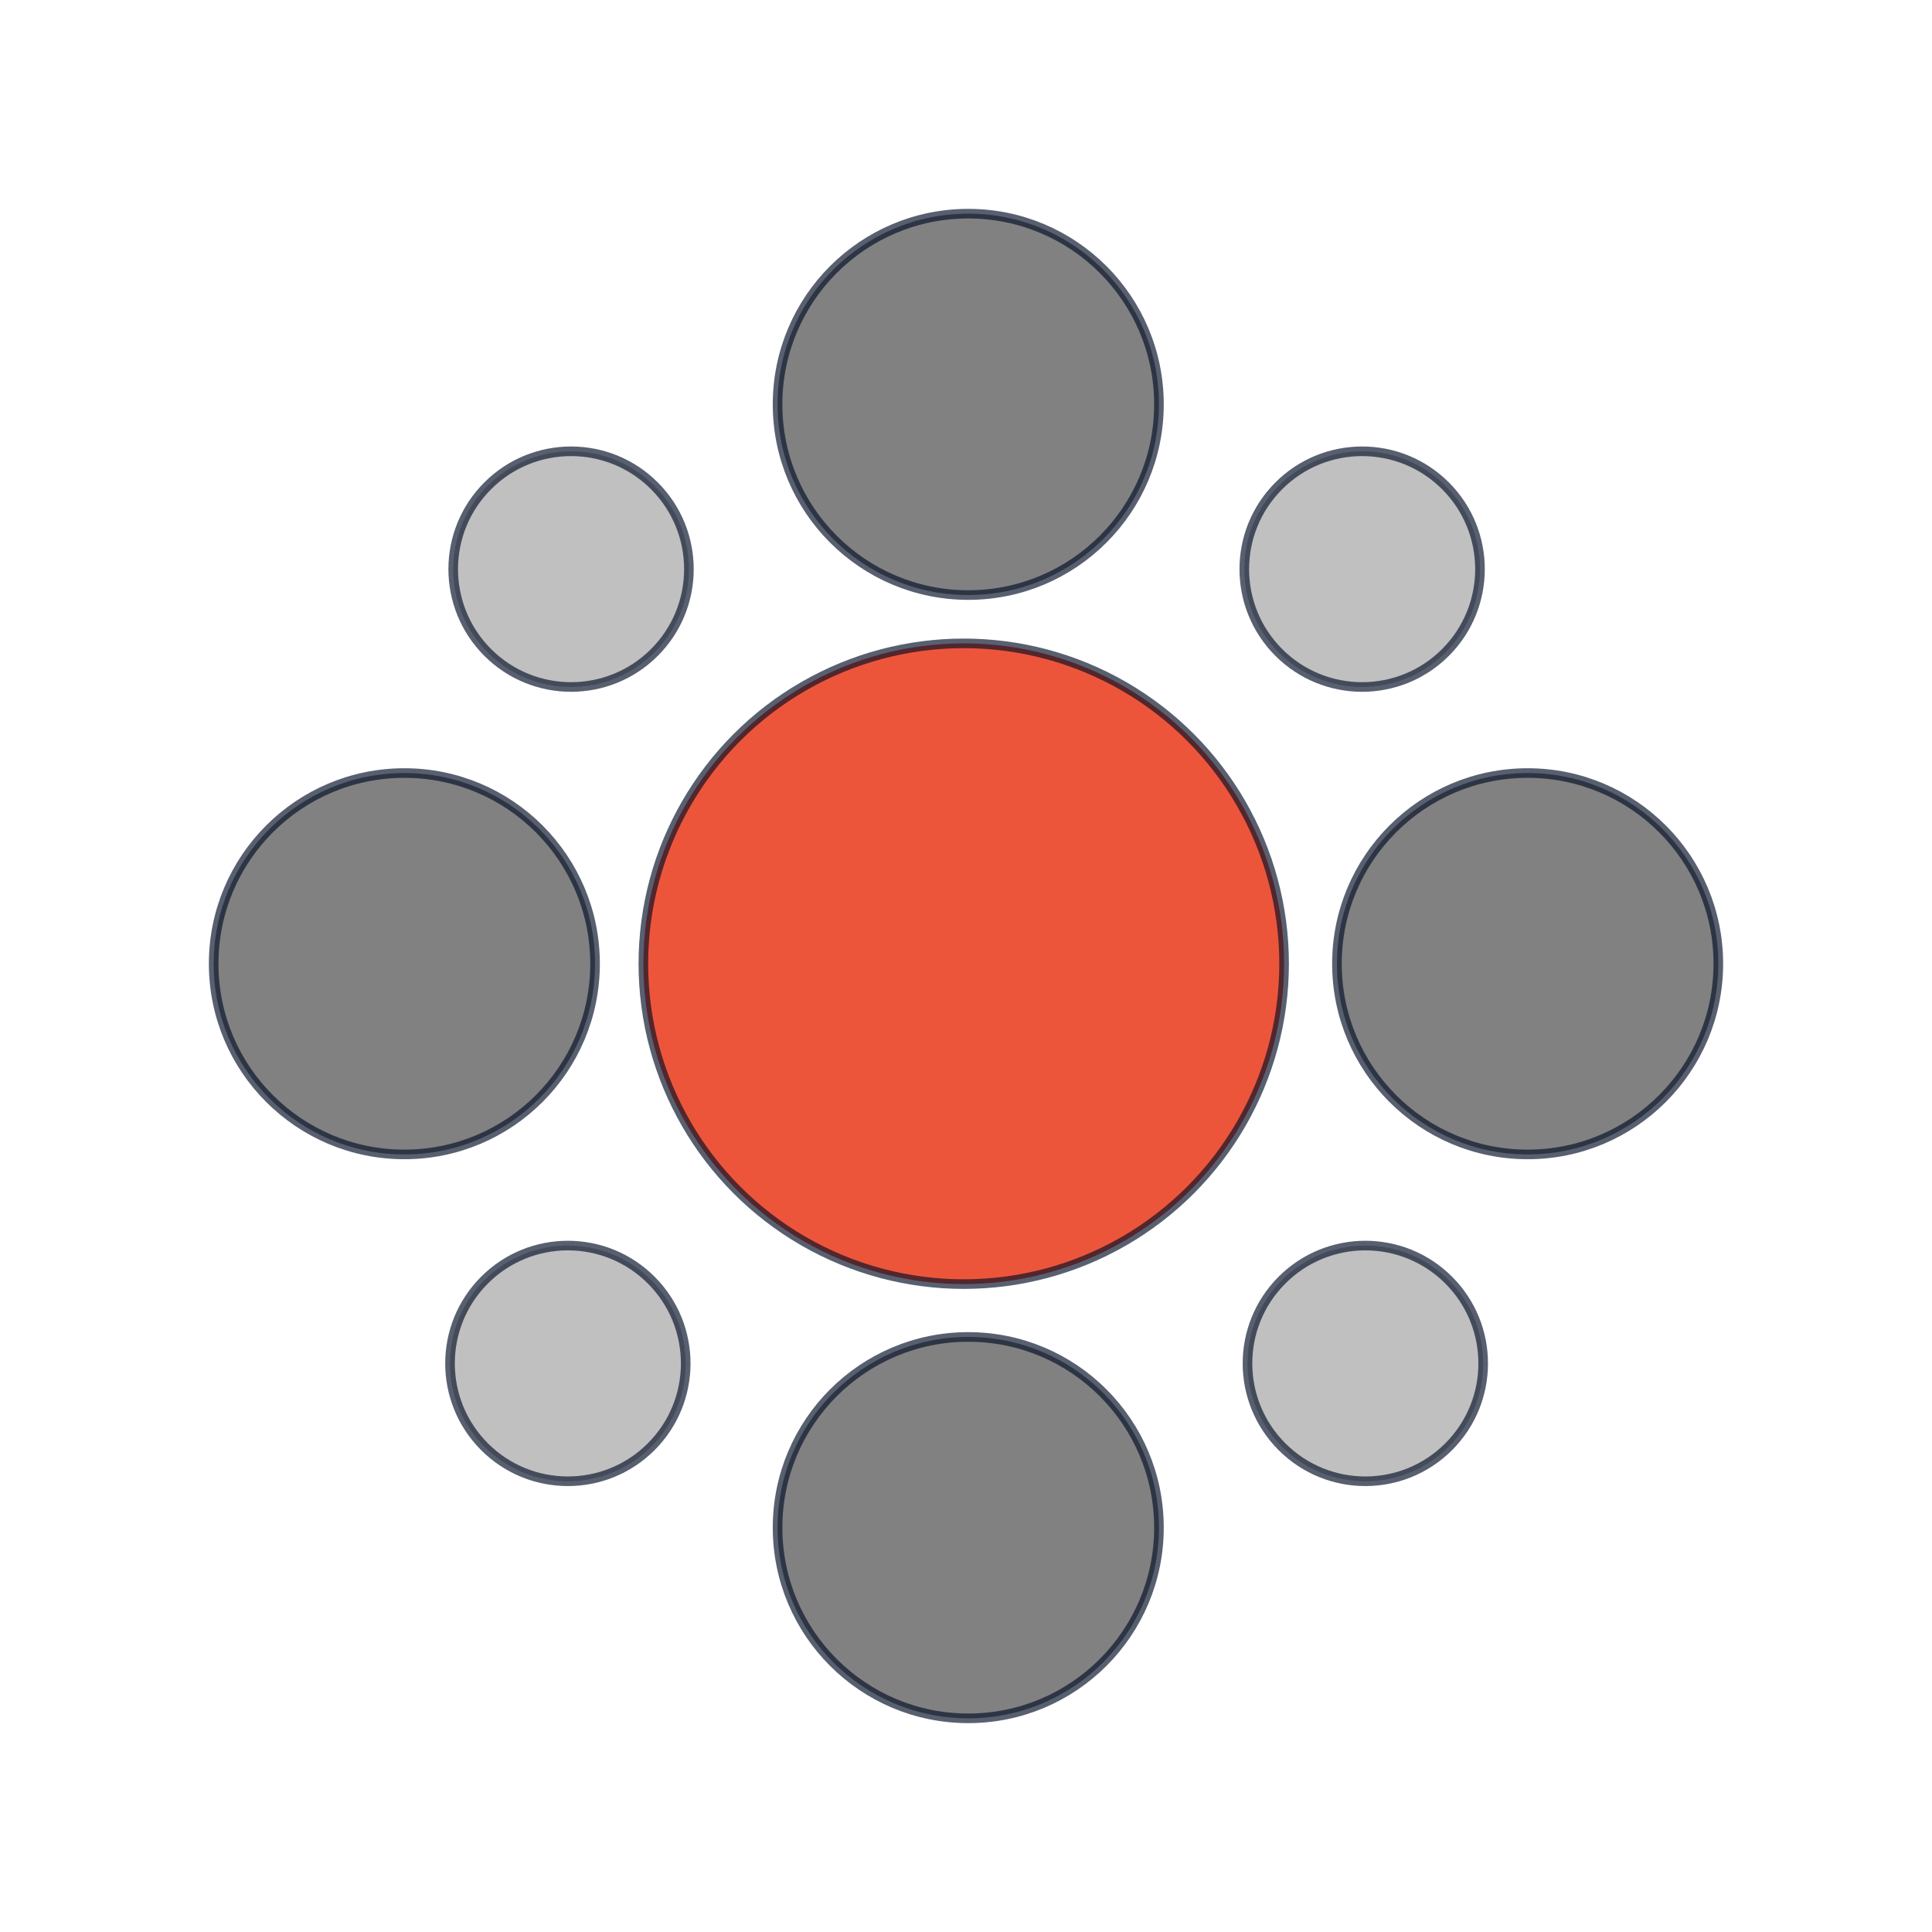 <?xml version="1.0" encoding="UTF-8" standalone="no"?>
<svg
   xmlns:dc="http://purl.org/dc/elements/1.1/"
   xmlns:cc="http://creativecommons.org/ns#"
   xmlns:rdf="http://www.w3.org/1999/02/22-rdf-syntax-ns#"
   xmlns:svg="http://www.w3.org/2000/svg"
   xmlns="http://www.w3.org/2000/svg"
   xmlns:sodipodi="http://sodipodi.sourceforge.net/DTD/sodipodi-0.dtd"
   xmlns:inkscape="http://www.inkscape.org/namespaces/inkscape"
   width="200"
   height="200"
   viewBox="0 0 52.917 52.917"
   version="1.1"
   id="svg896"
   inkscape:version="1.0.2 (e86c8708, 2021-01-15)"
   sodipodi:docname="hicox_flower.svg">
  <defs
     id="defs890" />
  <sodipodi:namedview
     id="base"
     pagecolor="#ffffff"
     bordercolor="#666666"
     borderopacity="1.0"
     inkscape:pageopacity="0.0"
     inkscape:pageshadow="2"
     inkscape:zoom="1.979899"
     inkscape:cx="175.13933"
     inkscape:cy="160"
     inkscape:document-units="mm"
     inkscape:current-layer="g1551"
     inkscape:document-rotation="0"
     showgrid="false"
     inkscape:pagecheckerboard="true"
     units="px"
     inkscape:window-width="1920"
     inkscape:window-height="1147"
     inkscape:window-x="1440"
     inkscape:window-y="25"
     inkscape:window-maximized="1" />
  <g
     inkscape:label="Layer 1"
     inkscape:groupmode="layer"
     id="layer1">
    <g
       id="g1551"
       transform="matrix(0.81,0,0,0.81,5.027,5.027)">
      <circle
         style="fill:#ed553b;fill-opacity:1;stroke:#030f27;stroke-width:0.325;stroke-miterlimit:4;stroke-dasharray:none;stroke-opacity:0.66"
         id="path4972"
         cx="26.382"
         cy="26.382"
         r="10.833" />
      <circle
         style="fill:#404040;fill-opacity:0.66;stroke:#030f27;stroke-width:0.325;stroke-miterlimit:4;stroke-dasharray:none;stroke-opacity:0.66"
         id="path4972-1"
         cx="45.45"
         cy="26.382"
         r="6.448"
         data-loc="e" />
      <circle
         style="fill:#404040;fill-opacity:0.66;stroke:#030f27;stroke-width:0.325;stroke-miterlimit:4;stroke-dasharray:none;stroke-opacity:0.66"
         id="path4972-1-5"
         cx="7.467"
         cy="26.382"
         r="6.448"
         data-loc="w" />
      <circle
         style="fill:#404040;fill-opacity:0.66;stroke:#030f27;stroke-width:0.325;stroke-miterlimit:4;stroke-dasharray:none;stroke-opacity:0.66"
         id="path4972-1-54"
         cx="26.535"
         cy="7.467"
         r="6.448"
         data-loc="n" />
      <circle
         style="fill:#404040;fill-opacity:0.66;stroke:#030f27;stroke-width:0.325;stroke-miterlimit:4;stroke-dasharray:none;stroke-opacity:0.66"
         id="path4972-1-6"
         cx="26.535"
         cy="45.45"
         r="6.448"
         data-loc="s" />
      <circle
         style="fill:#404040;fill-opacity:0.33;stroke:#030f27;stroke-width:0.325;stroke-miterlimit:4;stroke-dasharray:none;stroke-opacity:0.66"
         id="path4972-1-56"
         cx="18.961"
         cy="37.401"
         r="3.985"
         transform="rotate(-45)"
         data-loc="ne" />
      <circle
         style="fill:#404040;fill-opacity:0.33;stroke:#030f27;stroke-width:0.325;stroke-miterlimit:4;stroke-dasharray:none;stroke-opacity:0.66"
         id="path4972-1-5-9"
         cx="-19.022"
         cy="37.401"
         transform="rotate(-45)"
         r="3.985"
         data-loc="sw" />
      <circle
         style="fill:#404040;fill-opacity:0.33;stroke:#030f27;stroke-width:0.325;stroke-miterlimit:4;stroke-dasharray:none;stroke-opacity:0.66"
         id="path4972-1-54-3"
         cx="0.046"
         cy="18.486"
         r="3.985"
         transform="rotate(-45)"
         data-loc="nw" />
      <circle
         style="fill:#404040;fill-opacity:0.33;stroke:#030f27;stroke-width:0.325;stroke-miterlimit:4;stroke-dasharray:none;stroke-opacity:0.66"
         id="path4972-1-6-7"
         cx="0.046"
         cy="56.469"
         r="3.985"
         transform="rotate(-45)"
         data-loc="se" />
    </g>
  </g>
</svg>
